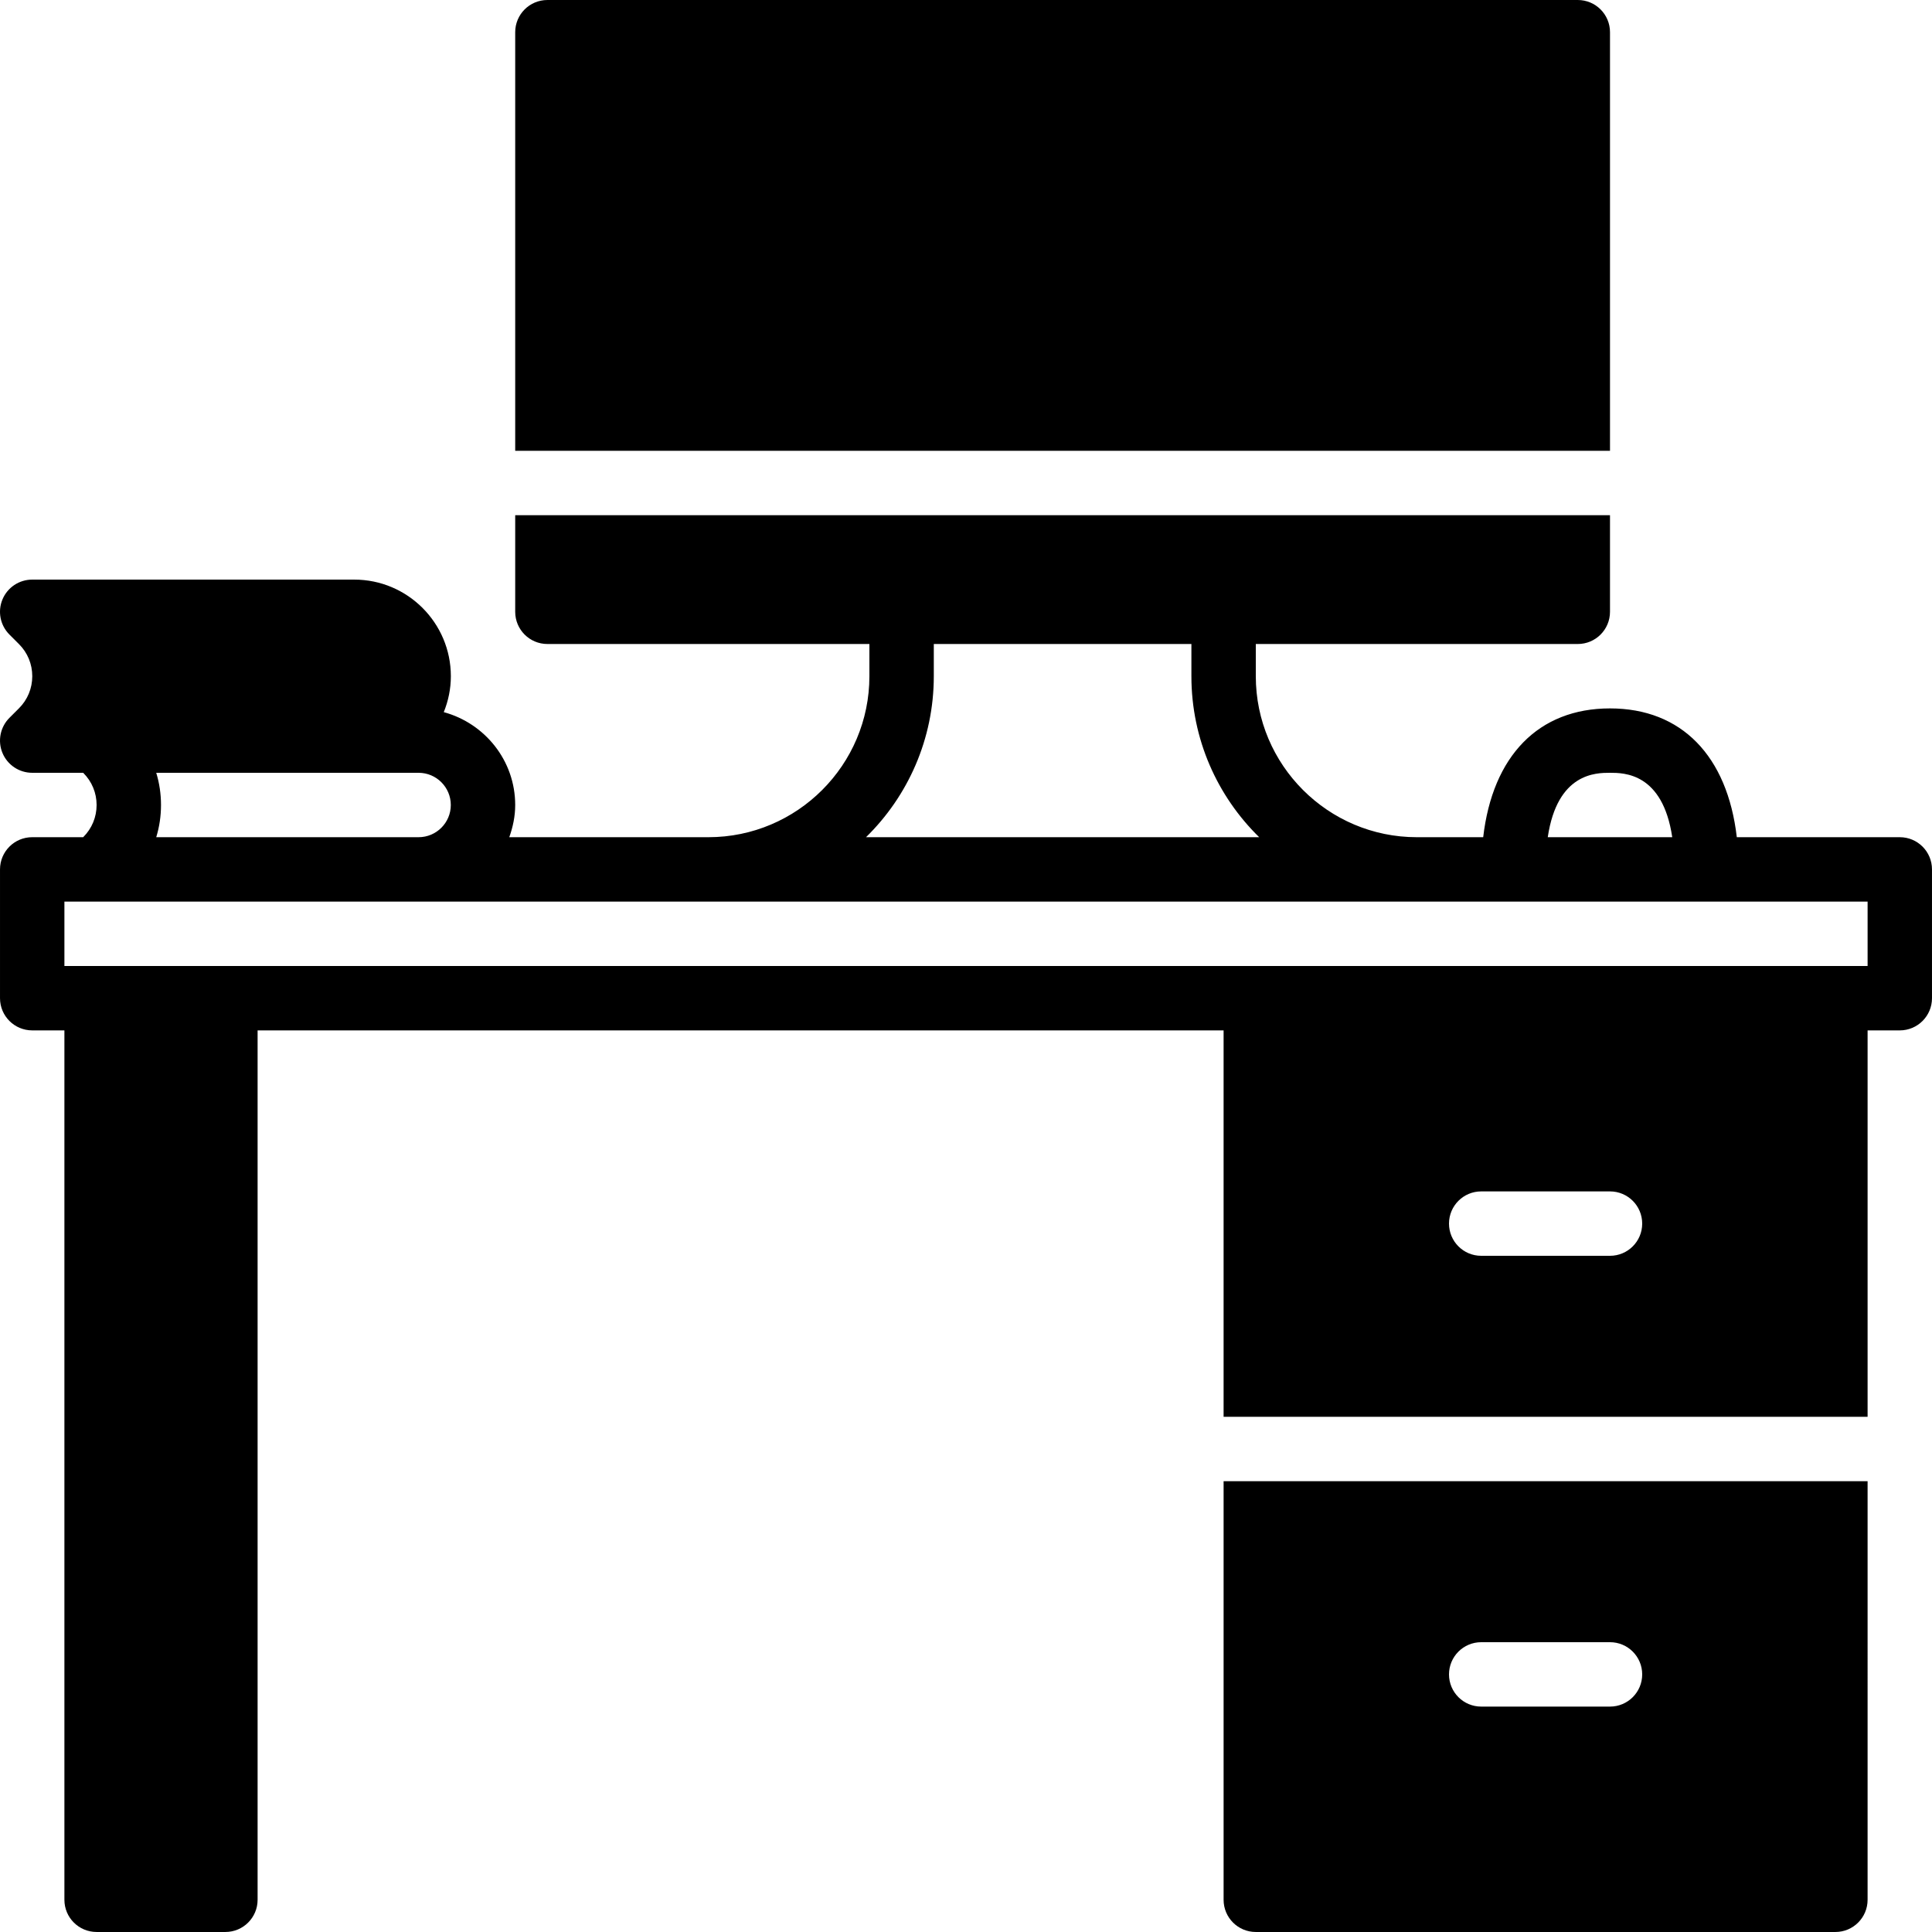 <?xml version="1.0" encoding="iso-8859-1"?>
<!-- Generator: Adobe Illustrator 19.0.0, SVG Export Plug-In . SVG Version: 6.00 Build 0)  -->
<svg xmlns="http://www.w3.org/2000/svg" xmlns:xlink="http://www.w3.org/1999/xlink" version="1.1" id="Layer_1" x="0px" y="0px" viewBox="0 0 512.002 512.002" style="enable-background:new 0 0 512.002 512.002;" xml:space="preserve">
<g>
	<g>
		<g>
			<path d="M503.468,221.868h-43.196c-2.492-21.513-14.626-34.133-33.604-34.133s-31.113,12.621-33.604,34.133h-17.596     c-23.526,0-42.667-19.14-42.667-42.667v-8.533h85.333c4.71,0,8.533-3.814,8.533-8.533v-25.6H136.535v25.6     c0,4.719,3.823,8.533,8.533,8.533h85.333v8.533c0,23.526-19.14,42.667-42.667,42.667h-52.77c0.956-2.68,1.57-5.521,1.57-8.533     c0-11.793-8.055-21.649-18.927-24.61c1.186-2.944,1.877-6.144,1.877-9.523c0-14.114-11.477-25.6-25.6-25.6H8.535     c-3.447,0-6.562,2.074-7.885,5.265c-1.323,3.191-0.589,6.861,1.852,9.301l2.534,2.534c2.27,2.27,3.516,5.291,3.516,8.499     c0,3.208-1.246,6.229-3.516,8.499l-2.534,2.534c-2.44,2.441-3.174,6.11-1.852,9.301c1.323,3.192,4.437,5.265,7.885,5.265h13.508     l0.034,0.034c2.278,2.278,3.524,5.291,3.524,8.499c0,3.208-1.246,6.221-3.524,8.499l-0.034,0.034H8.535     c-4.71,0-8.533,3.814-8.533,8.533v34.133c0,4.719,3.823,8.533,8.533,8.533h8.533v230.4c0,4.719,3.823,8.533,8.533,8.533h34.133     c4.71,0,8.533-3.814,8.533-8.533v-230.4h256v102.4h170.667v-102.4h8.533c4.71,0,8.533-3.814,8.533-8.533v-34.133     C512.002,225.682,508.179,221.868,503.468,221.868z M426.668,204.801c3.686,0,13.961,0,16.495,17.067h-32.99     C412.708,204.801,422.982,204.801,426.668,204.801z M247.468,179.201v-8.533h68.267v8.533c0,16.7,6.886,31.821,17.963,42.667     H229.506C240.582,211.022,247.468,195.901,247.468,179.201z M41.405,204.801h52.48h17.05c4.702,0,8.533,3.823,8.533,8.533     c0,4.71-3.831,8.533-8.533,8.533h-69.53c0.836-2.731,1.263-5.598,1.263-8.533C42.668,210.399,42.242,207.532,41.405,204.801z      M426.668,332.801h-34.133c-4.71,0-8.533-3.814-8.533-8.533c0-4.719,3.823-8.533,8.533-8.533h34.133     c4.71,0,8.533,3.814,8.533,8.533C435.202,328.986,431.379,332.801,426.668,332.801z M494.935,256.001h-8.533h-153.6H59.735     H25.602h-8.533v-17.067h8.516h85.35h76.8h187.733h25.6h51.2h42.667V256.001z"/>
			<path d="M324.268,503.467c0,4.719,3.823,8.533,8.533,8.533h153.6c4.71,0,8.533-3.814,8.533-8.533V392.534H324.268V503.467z      M392.535,435.201h34.133c4.71,0,8.533,3.814,8.533,8.533c0,4.719-3.823,8.533-8.533,8.533h-34.133     c-4.71,0-8.533-3.814-8.533-8.533C384.002,439.015,387.825,435.201,392.535,435.201z"/>
			<path d="M426.668,8.534c0-4.719-3.823-8.533-8.533-8.533H145.068c-4.71,0-8.533,3.814-8.533,8.533v110.933h290.133V8.534z"/>
		</g>
	</g>
</g>
<g>
</g>
<g>
</g>
<g>
</g>
<g>
</g>
<g>
</g>
<g>
</g>
<g>
</g>
<g>
</g>
<g>
</g>
<g>
</g>
<g>
</g>
<g>
</g>
<g>
</g>
<g>
</g>
<g>
</g>
</svg>
